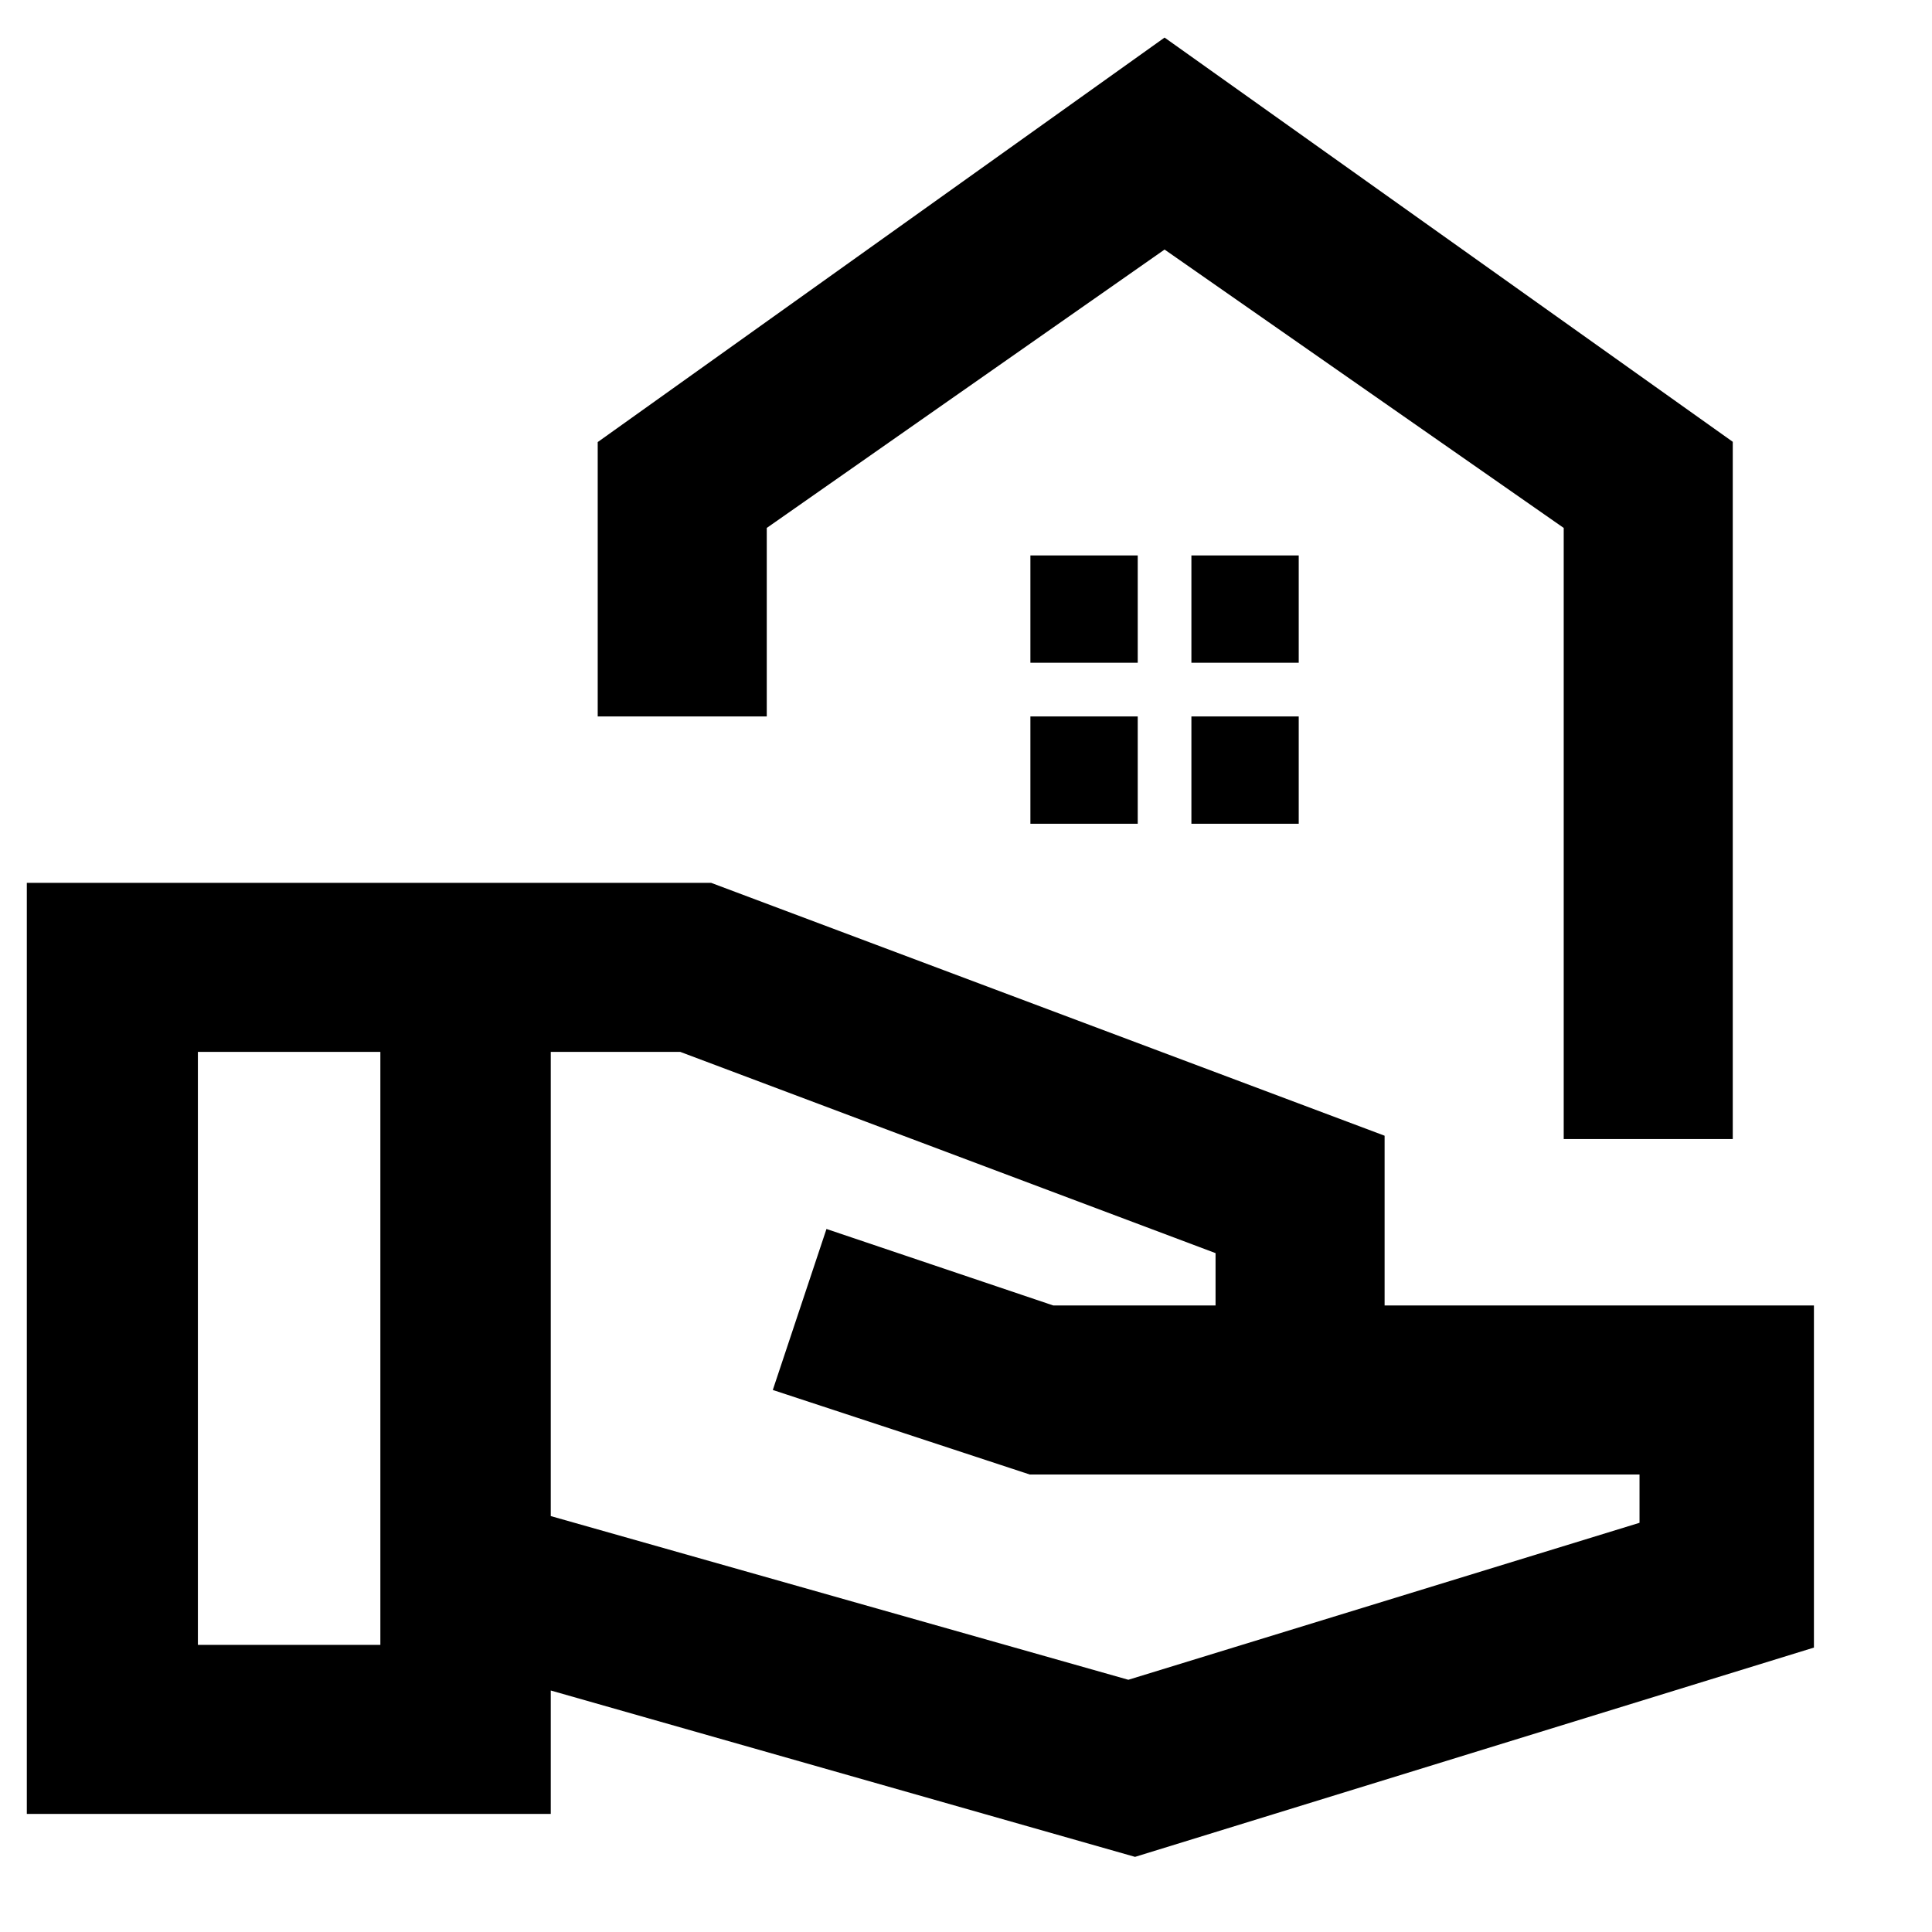 <svg xmlns="http://www.w3.org/2000/svg" height="40" viewBox="0 -960 960 960" width="40"><path d="M564-37.33 273.67-120v61.33H13.33v-462.66h340L688-395.67v84.34h213.33v170L564-37.33ZM98.33-142.67H189v-294.66H98.33v294.66Zm462.34 17.34 254-78v-24h-303l-127.67-42 26.67-80 112.66 38H604v-26l-266-100h-64.33v230.66l287 81.34ZM777-394v-303.67L578.67-836 381-697.67V-604h-84v-136.33l281.67-201L861-740.47V-394h-84ZM578.67-836ZM592-630.67h53.33V-684H592v53.33Zm-80 0h53.33V-684H512v53.33Zm80 80h53.33V-604H592v53.33Zm-80 0h53.33V-604H512v53.33Z"/></svg>